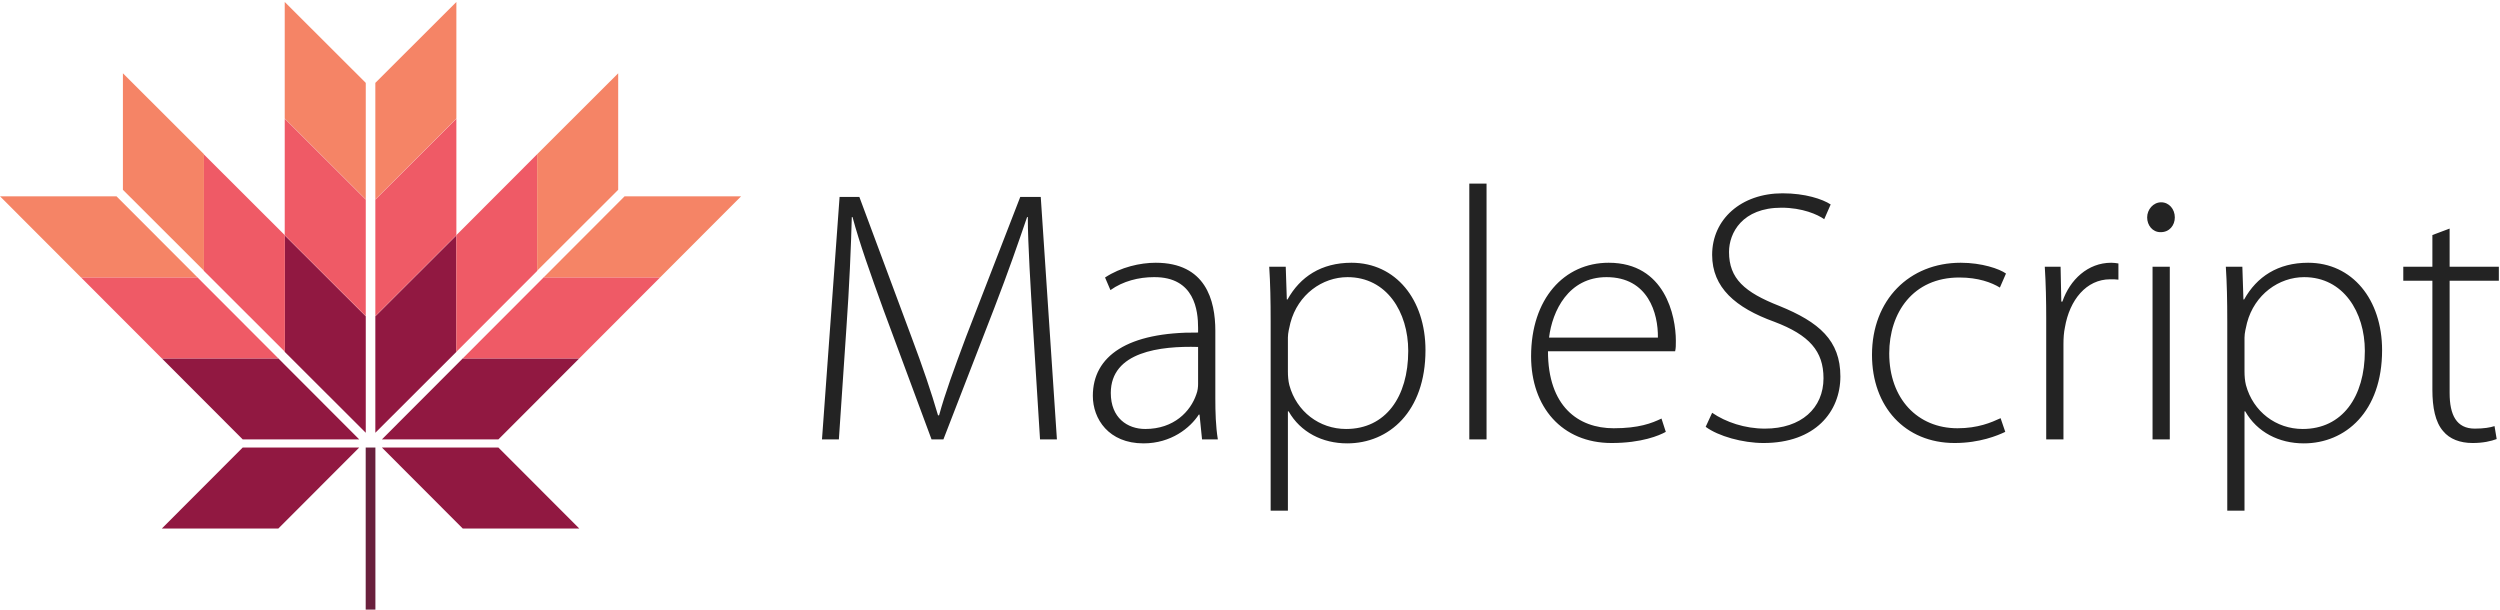 <?xml version="1.0" encoding="UTF-8"?>
<svg width="730px" height="178px" viewBox="0 0 730 178" version="1.1" xmlns="http://www.w3.org/2000/svg" xmlns:xlink="http://www.w3.org/1999/xlink">
    <!-- Generator: Sketch 43.2 (39069) - http://www.bohemiancoding.com/sketch -->
    <title>Group 5</title>
    <desc>Created with Sketch.</desc>
    <defs></defs>
    <g id="Page-1" stroke="none" stroke-width="1" fill="none" fill-rule="evenodd">
        <g id="Artboard-Copy" transform="translate(-401, -78)">
            <g id="Group-5" transform="translate(401, 78)">
                <g id="Group-4">
                    <g id="Group" transform="translate(47.249, 68.149)" fill="#911841">
                        <polygon id="Rectangle-3" transform="translate(93.081, 74.357) scale(1, -1) translate(-93.081, -74.357) " points="87.883 62.526 121.903 62.526 98.278 86.189 64.259 86.189"></polygon>
                        <polygon id="Rectangle-3" transform="translate(28.822, 74.357) scale(-1, -1) translate(-28.822, -74.357) " points="23.625 62.526 57.644 62.526 34.019 86.189 0 86.189"></polygon>
                        <polygon id="Rectangle-3" transform="translate(93.081, 48.329) scale(-1, -1) translate(-93.081, -48.329) " points="87.883 36.497 121.903 36.497 98.278 60.16 64.259 60.16"></polygon>
                        <polygon id="Rectangle-3" transform="translate(28.822, 48.329) scale(1, -1) translate(-28.822, -48.329) " points="23.625 36.497 57.644 36.497 34.019 60.16 0 60.16"></polygon>
                        <polygon id="Rectangle-3" transform="translate(74.181, 29.398) scale(1, -1) rotate(90) translate(-74.181, -29.398) " points="68.984 17.567 103.003 17.567 79.379 41.23 45.359 41.23"></polygon>
                        <polygon id="Rectangle-3" transform="translate(47.722, 29.398) scale(-1, -1) rotate(90) translate(-47.722, -29.398) " points="42.524 17.567 76.544 17.567 52.919 41.23 18.9 41.23"></polygon>
                    </g>
                    <g id="Group-2" transform="translate(23.625, 34.074)" fill="#EF5A66">
                        <polyline id="Rectangle-3" points="145.528 70.571 111.508 70.571 135.133 46.909 169.152 46.909"></polyline>
                        <polygon id="Rectangle-3" transform="translate(28.822, 58.74) scale(1, -1) translate(-28.822, -58.74) " points="23.625 46.909 57.644 46.909 34.019 70.571 0 70.571"></polygon>
                        <polyline id="Rectangle-3" points="133.243 45.016 133.243 10.941 109.618 34.604 109.618 68.678"></polyline>
                        <polygon id="Rectangle-3" transform="translate(97.806, 29.398) scale(1, -1) rotate(90) translate(-97.806, -29.398) " points="92.608 17.567 126.628 17.567 103.003 41.23 68.984 41.23"></polygon>
                        <polygon id="Rectangle-3" transform="translate(47.722, 39.81) scale(-1, -1) rotate(90) translate(-47.722, -39.81) " points="42.524 27.979 76.544 27.979 52.919 51.641 18.9 51.641"></polygon>
                        <polygon id="Rectangle-3" transform="translate(71.346, 29.398) scale(-1, -1) rotate(90) translate(-71.346, -29.398) " points="66.149 17.567 100.168 17.567 76.544 41.23 42.524 41.23"></polygon>
                    </g>
                    <g id="Group-3" fill="#F58466">
                        <polygon id="Rectangle-3" transform="translate(187.579, 69.152) scale(-1, -1) translate(-187.579, -69.152) " points="182.382 57.32 216.401 57.32 192.777 80.983 158.757 80.983"></polygon>
                        <polygon id="Rectangle-3" transform="translate(28.822, 69.152) scale(1, -1) translate(-28.822, -69.152) " points="23.625 57.32 57.644 57.32 34.019 80.983 0 80.983"></polygon>
                        <polygon id="Rectangle-3" transform="translate(168.68, 50.222) scale(1, -1) rotate(90) translate(-168.68, -50.222) " points="163.482 38.39 197.502 38.39 173.877 62.053 139.858 62.053"></polygon>
                        <polygon id="Rectangle-3" transform="translate(121.43, 29.398) scale(1, -1) rotate(90) translate(-121.43, -29.398) " points="116.233 17.567 150.252 17.567 126.628 41.23 92.608 41.23"></polygon>
                        <polygon id="Rectangle-3" transform="translate(47.722, 50.222) scale(-1, -1) rotate(90) translate(-47.722, -50.222) " points="42.524 38.39 76.544 38.39 52.919 62.053 18.9 62.053"></polygon>
                        <polygon id="Rectangle-3" transform="translate(94.971, 29.398) scale(-1, -1) rotate(90) translate(-94.971, -29.398) " points="89.773 17.567 123.793 17.567 100.168 41.23 66.149 41.23"></polygon>
                    </g>
                    <rect id="Rectangle-2" fill="#69203D" x="106.783" y="130.675" width="2.835" height="47.325"></rect>
                </g>
                <path d="M303.689,128.308 L308.619,128.308 L303.899,57.496 L297.92,57.496 L282.081,98.366 C278.515,107.926 275.998,114.755 274.214,121.269 L273.9,121.269 C271.907,114.44 269.494,107.296 266.138,98.366 L250.928,57.496 L245.159,57.496 L240.019,128.308 L244.949,128.308 L247.152,95.739 C247.991,83.972 248.516,71.68 248.725,63.38 L248.935,63.38 C251.033,71.154 254.075,79.665 258.061,90.696 L272.012,128.308 L275.473,128.308 L290.368,89.856 C294.459,79.244 297.291,71.049 299.913,63.38 L300.123,63.38 C300.123,71.154 300.962,84.182 301.592,94.794 L303.689,128.308 Z M354.877,96.58 L354.877,116.331 C354.877,120.324 354.982,124.421 355.612,128.308 L350.996,128.308 L350.262,121.059 L350.052,121.059 C347.535,124.946 341.975,129.464 333.899,129.464 C323.724,129.464 319.109,122.32 319.109,115.596 C319.109,103.934 329.283,96.895 349.842,97.105 L349.842,95.739 C349.842,90.801 348.898,80.82 336.941,80.925 C332.535,80.925 327.92,82.081 324.249,84.708 L322.675,81.03 C327.29,77.984 332.955,76.723 337.465,76.723 C352.045,76.723 354.877,87.649 354.877,96.58 Z M349.842,112.129 L349.842,101.307 C338.829,100.992 324.353,102.673 324.353,114.755 C324.353,122.005 329.178,125.262 334.423,125.262 C342.815,125.262 347.64,120.114 349.318,115.176 C349.738,114.125 349.842,112.969 349.842,112.129 Z M371.031,149.111 L371.031,93.953 C371.031,87.649 370.926,82.711 370.611,77.878 L375.436,77.878 L375.751,87.439 L375.961,87.439 C379.632,80.82 385.821,76.723 394.632,76.723 C407.534,76.723 416.24,87.439 416.24,102.253 C416.24,120.219 405.541,129.464 393.373,129.464 C386.136,129.464 379.737,126.207 376.276,120.114 L376.066,120.114 L376.066,149.111 L371.031,149.111 Z M376.066,98.576 L376.066,108.452 C376.066,109.817 376.171,111.183 376.485,112.444 C378.583,120.219 385.296,125.262 393.058,125.262 C404.597,125.262 411.205,115.911 411.205,102.463 C411.205,91.116 404.911,80.925 393.478,80.925 C386.136,80.925 379.003,85.968 376.8,94.268 C376.485,95.634 376.066,97.21 376.066,98.576 Z M429.037,128.308 L434.072,128.308 L434.072,53.609 L429.037,53.609 L429.037,128.308 Z M489.141,102.568 L452.008,102.568 C452.008,118.643 460.819,125.051 471.204,125.051 C478.546,125.051 482.323,123.581 485.155,122.215 L486.413,126.102 C484.525,127.153 479.386,129.359 470.575,129.359 C456.099,129.359 447.078,118.853 447.078,104.039 C447.078,87.229 456.729,76.723 469.735,76.723 C486.204,76.723 489.35,92.272 489.35,99.521 C489.35,100.887 489.35,101.623 489.141,102.568 Z M452.323,98.576 L484.106,98.576 C484.211,91.537 481.274,80.925 469.106,80.925 C457.987,80.925 453.267,90.801 452.323,98.576 Z M498.057,124.631 C501.728,127.363 508.861,129.359 514.944,129.359 C530.049,129.359 537.392,120.219 537.392,109.922 C537.392,99.416 531.203,94.058 519.56,89.33 C509.385,85.338 504.875,81.346 504.875,73.571 C504.875,68.003 508.756,60.648 520.189,60.648 C526.273,60.648 530.783,62.644 532.671,64.01 L534.559,59.703 C532.147,58.127 527.112,56.446 520.504,56.446 C508.441,56.446 499.945,64.01 499.945,74.411 C499.945,83.972 506.763,89.856 518.091,93.953 C528.371,97.84 532.462,102.568 532.462,110.448 C532.462,119.168 525.958,125.157 515.364,125.157 C509.49,125.157 503.931,123.265 499.945,120.534 L498.057,124.631 Z M584.174,122.11 C581.447,123.37 577.566,125.051 571.587,125.051 C559.944,125.051 551.657,116.436 551.657,103.198 C551.657,91.326 558.58,81.03 572.111,81.03 C577.67,81.03 581.552,82.501 583.964,83.972 L585.747,79.875 C583.859,78.509 578.719,76.723 572.531,76.723 C557.531,76.723 546.622,87.544 546.622,103.619 C546.622,118.748 556.272,129.359 570.748,129.359 C578.09,129.359 583.335,127.153 585.537,126.102 L584.174,122.11 Z M597.495,128.308 L602.53,128.308 L602.53,100.467 C602.53,98.786 602.635,97.105 602.95,95.634 C604.313,87.544 609.243,81.556 616.166,81.556 C617.11,81.556 617.845,81.556 618.579,81.661 L618.579,76.933 C617.949,76.828 617.215,76.723 616.481,76.723 C609.663,76.723 604.418,81.661 602.216,88.07 L601.901,88.07 L601.691,77.878 L597.076,77.878 C597.39,82.816 597.495,87.964 597.495,93.007 L597.495,128.308 Z M633.579,128.308 L633.579,77.878 L628.544,77.878 L628.544,128.308 L633.579,128.308 Z M630.956,67.792 C633.474,67.792 635.047,65.796 635.047,63.485 C635.047,61.069 633.369,59.072 631.061,59.072 C628.753,59.072 626.97,61.174 626.97,63.485 C626.97,65.796 628.544,67.792 630.851,67.792 L630.956,67.792 Z M650.361,149.111 L650.361,93.953 C650.361,87.649 650.257,82.711 649.942,77.878 L654.767,77.878 L655.082,87.439 L655.291,87.439 C658.963,80.82 665.151,76.723 673.962,76.723 C686.864,76.723 695.57,87.439 695.57,102.253 C695.57,120.219 684.871,129.464 672.704,129.464 C665.466,129.464 659.068,126.207 655.606,120.114 L655.396,120.114 L655.396,149.111 L650.361,149.111 Z M655.396,98.576 L655.396,108.452 C655.396,109.817 655.501,111.183 655.816,112.444 C657.914,120.219 664.627,125.262 672.389,125.262 C683.927,125.262 690.536,115.911 690.536,102.463 C690.536,91.116 684.242,80.925 672.809,80.925 C665.466,80.925 658.333,85.968 656.131,94.268 C655.816,95.634 655.396,97.21 655.396,98.576 Z M710.256,68.633 L710.256,77.878 L701.759,77.878 L701.759,81.976 L710.256,81.976 L710.256,113.81 C710.256,118.958 711.095,123.265 713.402,125.892 C715.29,128.203 718.332,129.359 722.004,129.359 C725.045,129.359 727.353,128.834 729.031,128.203 L728.402,124.421 C727.143,124.841 725.255,125.157 722.633,125.157 C717.283,125.157 715.29,121.164 715.29,114.755 L715.29,81.976 L729.661,81.976 L729.661,77.878 L715.29,77.878 L715.29,66.742 L710.256,68.633 Z" id="MapleScript" fill="#232323"></path>
            </g>
        </g>
    </g>
</svg>